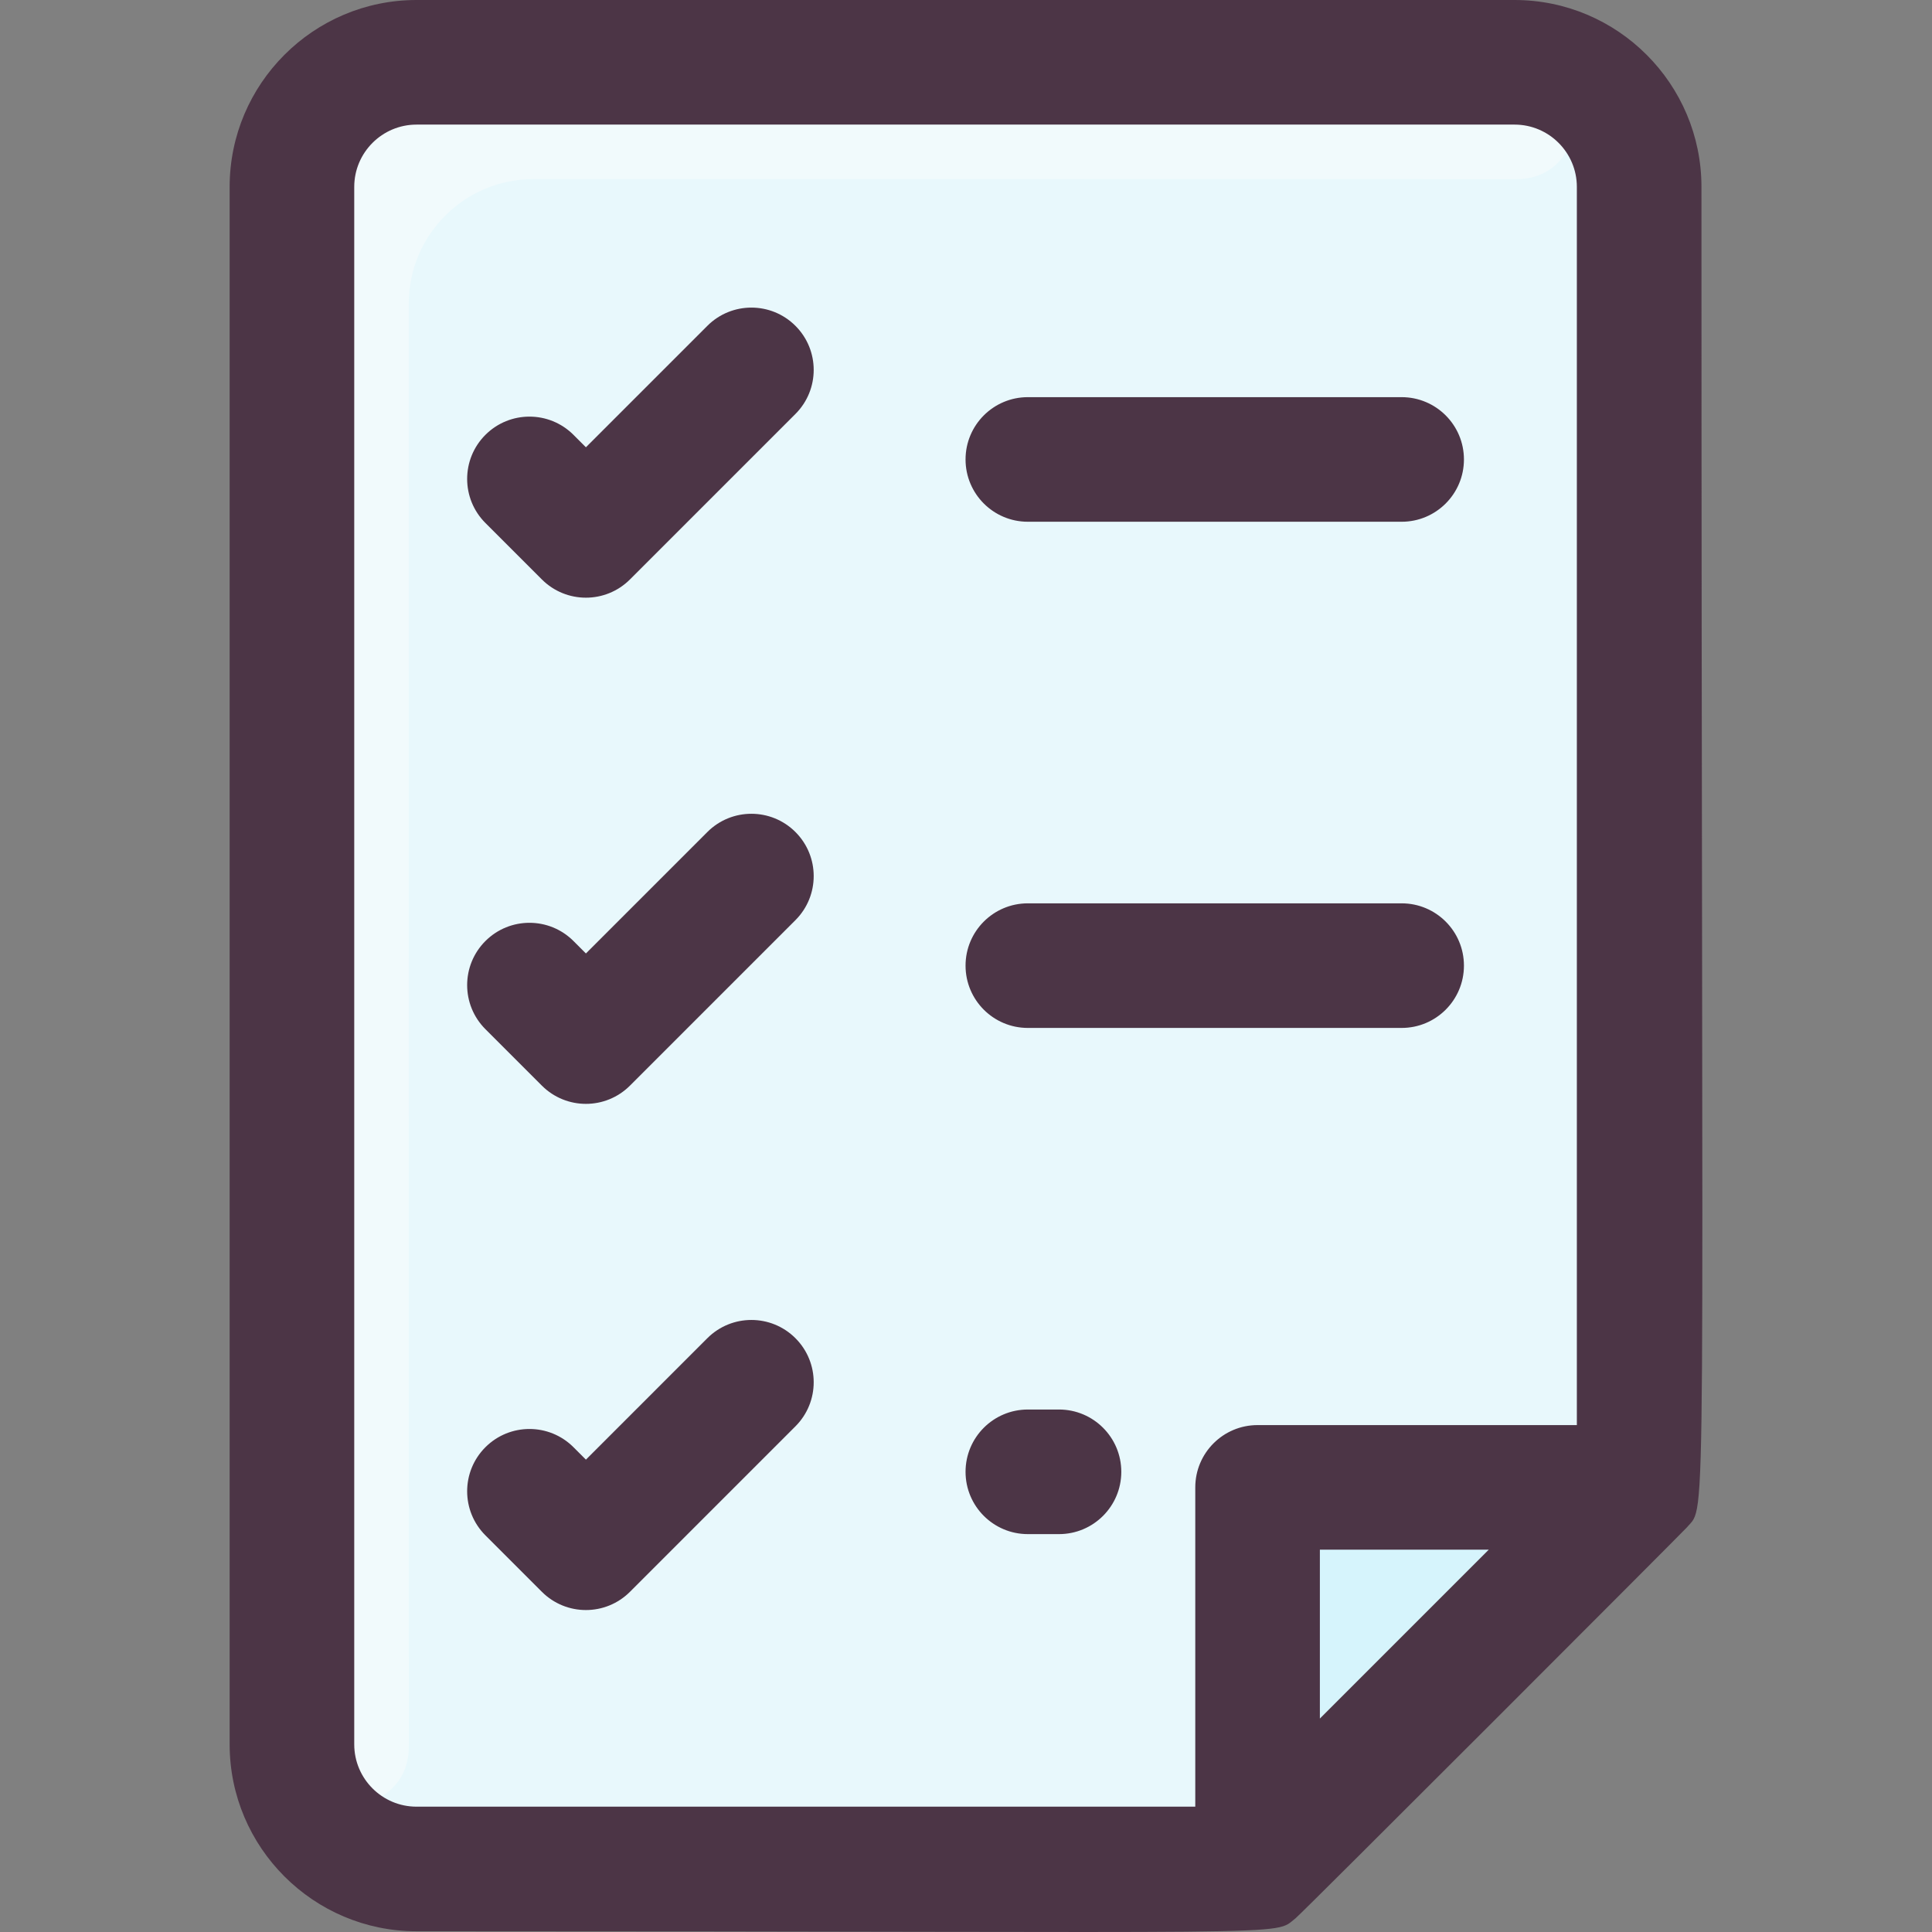 <svg id="Layer_1" enable-background="new 0 0 496.188 496.188" height="512" viewBox="0 0 496.188 496.188" width="512" xmlns="http://www.w3.org/2000/svg"><rect x="0" y="0" width="496.188" height="496.188" fill="#808080" stroke="none"/><path d="m106.978 16h282c17.67 0 32 14.33 32 32v334l-98 98h-216c-17.67 0-32-14.33-32-32v-400c0-17.67 14.33-32 32-32z" fill="#e8f8fc"/><path d="m322.978 398v82l98-98h-82c-8.836 0-16 7.163-16 16z" fill="#d6f4fc"/><path d="m389.413 46.017c-73.647-.038-250.965-.017-252.435-.017-17.67 0-32 14.33-32 32 0 2.301-.023 276.269.023 370.519.009 19.496-30.023 20.782-30.023-.519v-400c0-17.673 14.327-32 32-32h282c21.23 0 19.903 30.027.435 30.017z" fill="#f1fafc"/><path d="m436.978 48c0-26.467-21.532-48-48-48h-282c-26.467 0-48 21.533-48 48v400c0 26.467 21.533 48 48 48 232.025 0 219.642 1.38 225.761-3.342 1.562-1.207 99.724-99.464 100.489-100.374 5.379-6.405 3.75 10.686 3.75-344.284zm-346 400v-400c0-8.822 7.178-16 16-16h282c8.822 0 16 7.178 16 16v318h-82c-8.837 0-16 7.164-16 16v82h-200c-8.822 0-16-7.178-16-16zm248-6.627v-43.373h43.373zm-91-323.373c0-8.836 7.163-16 16-16h96c8.837 0 16 7.164 16 16s-7.163 16-16 16h-96c-8.837 0-16-7.164-16-16zm-43.686-34.314c6.248 6.249 6.248 16.379 0 22.628l-42.5 42.5c-6.249 6.248-16.379 6.248-22.628 0l-14.5-14.5c-6.248-6.249-6.248-16.379 0-22.628 6.249-6.248 16.379-6.248 22.628 0l3.186 3.187 31.186-31.187c6.249-6.248 16.379-6.248 22.628 0zm43.686 164.314c0-8.836 7.163-16 16-16h96c8.837 0 16 7.164 16 16s-7.163 16-16 16h-96c-8.837 0-16-7.164-16-16zm-43.686-34.314c6.248 6.249 6.248 16.379 0 22.628l-42.5 42.5c-6.249 6.248-16.379 6.248-22.628 0l-14.5-14.5c-6.248-6.249-6.248-16.379 0-22.628 6.249-6.248 16.379-6.248 22.628 0l3.186 3.187 31.186-31.187c6.249-6.248 16.379-6.248 22.628 0zm83.686 164.314c0 8.836-7.163 16-16 16h-8c-8.837 0-16-7.164-16-16s7.163-16 16-16h8c8.837 0 16 7.164 16 16zm-83.686-34.314c6.248 6.249 6.248 16.379 0 22.628l-42.5 42.5c-6.249 6.248-16.379 6.248-22.628 0l-14.5-14.5c-6.248-6.249-6.248-16.379 0-22.628 6.249-6.248 16.379-6.248 22.628 0l3.186 3.187 31.186-31.187c6.249-6.248 16.379-6.248 22.628 0z" fill="#4c3546"/></svg>